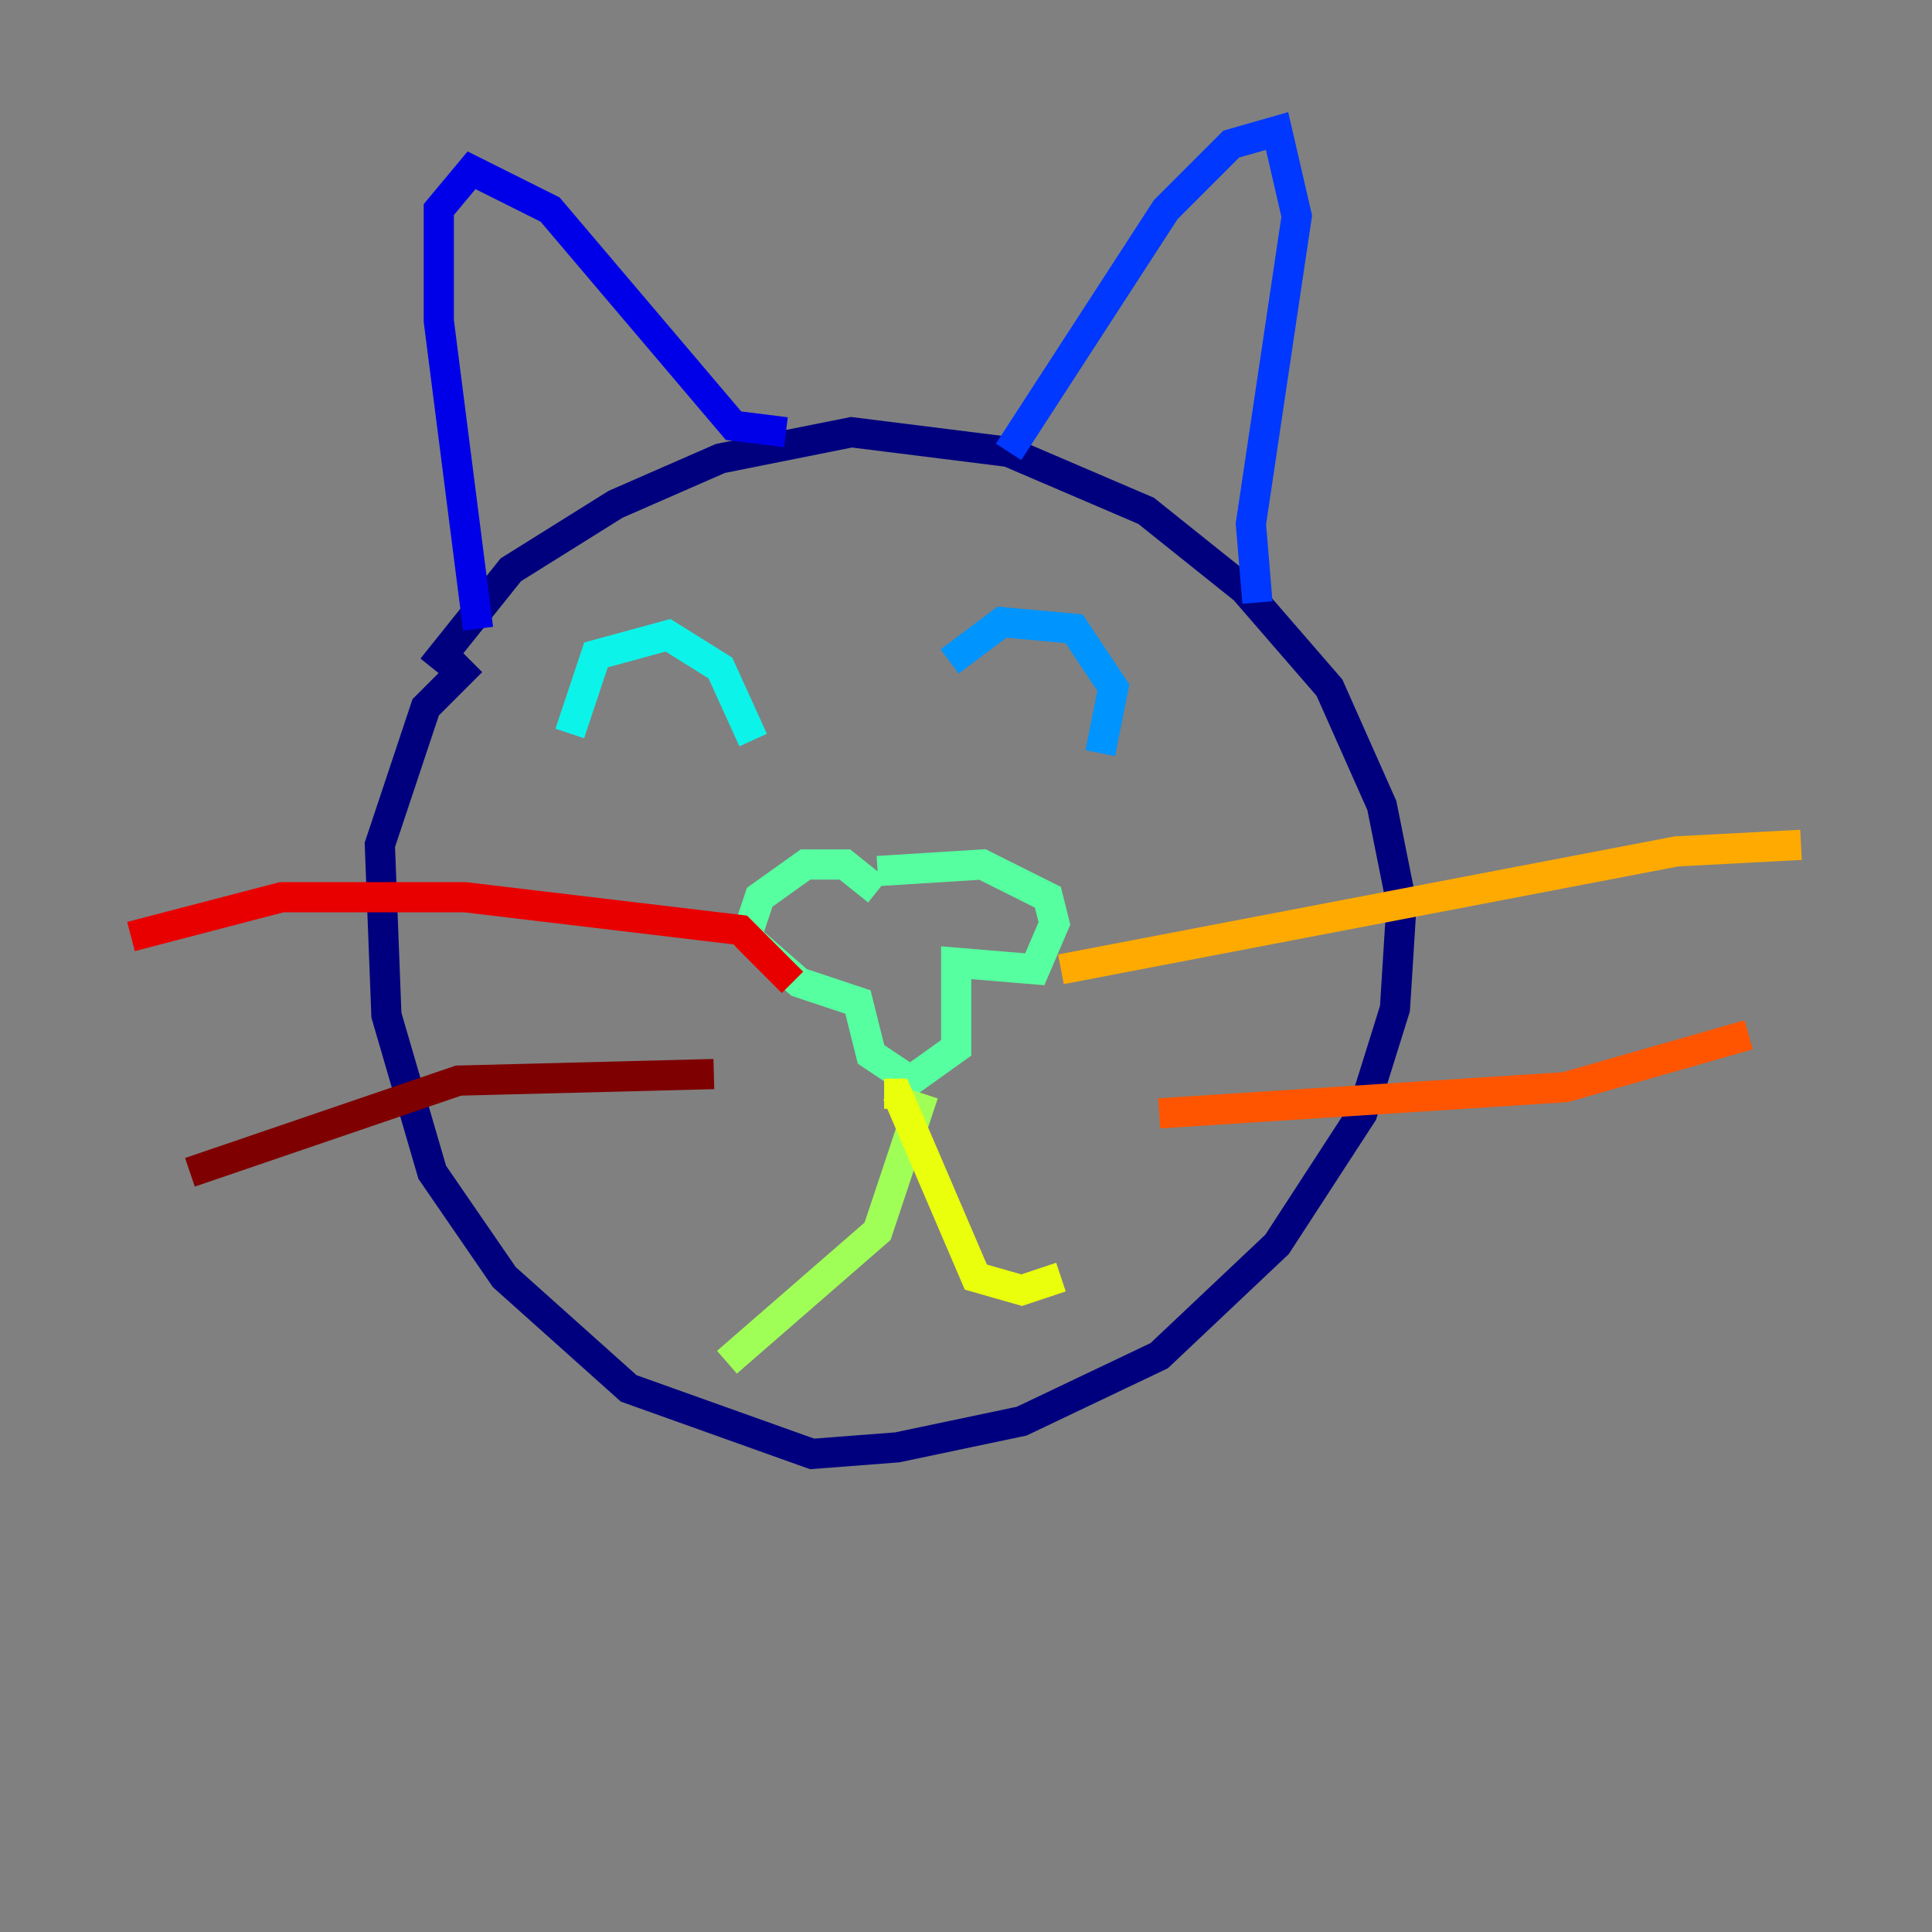 <?xml version="1.0" encoding="utf-8" ?>
<svg baseProfile="tiny" height="128" version="1.2" viewBox="0,0,128,128" width="128" xmlns="http://www.w3.org/2000/svg" xmlns:ev="http://www.w3.org/2001/xml-events" xmlns:xlink="http://www.w3.org/1999/xlink"><rect x="0" y="0" width="128" height="128" fill="#808080" stroke="none"/><defs /><polyline fill="none" points="31.241,43.824 28.203,46.861 25.166,55.973 25.6,67.254 28.637,77.668 33.41,84.61 41.654,91.986 53.803,96.325 59.444,95.891 67.688,94.156 76.8,89.817 84.61,82.441 90.251,73.763 92.42,66.82 92.854,59.878 91.552,53.37 88.081,45.559 82.441,39.051 75.932,33.844 66.82,29.939 56.407,28.637 47.729,30.373 40.786,33.41 33.844,37.749 28.637,44.258" stroke="#00007f" stroke-width="2" /><polyline fill="none" points="31.675,41.654 29.071,21.261 29.071,13.885 31.241,11.281 36.447,13.885 48.597,28.203 52.068,28.637" stroke="#0000e8" stroke-width="2" /><polyline fill="none" points="66.82,29.939 77.234,13.885 81.573,9.546 84.61,8.678 85.912,14.319 82.875,34.712 83.308,39.919" stroke="#0038ff" stroke-width="2" /><polyline fill="none" points="62.915,43.824 66.386,41.22 71.159,41.654 73.763,45.559 72.895,49.898" stroke="#0094ff" stroke-width="2" /><polyline fill="none" points="49.898,49.031 47.729,44.258 44.258,42.088 39.485,43.39 37.749,48.597" stroke="#0cf4ea" stroke-width="2" /><polyline fill="none" points="58.142,59.01 55.973,57.275 53.37,57.275 50.332,59.444 49.464,62.047 52.936,65.085 56.841,66.386 57.709,69.858 60.312,71.593 63.349,69.424 63.349,63.783 68.556,64.217 69.858,61.18 69.424,59.444 65.085,57.275 58.142,57.709" stroke="#56ffa0" stroke-width="2" /><polyline fill="none" points="61.18,72.461 58.142,81.573 48.163,90.251" stroke="#a0ff56" stroke-width="2" /><polyline fill="none" points="58.576,72.461 59.444,72.461 64.651,84.61 67.688,85.478 70.291,84.61" stroke="#eaff0c" stroke-width="2" /><polyline fill="none" points="70.291,64.217 111.078,56.407 119.322,55.973" stroke="#ffaa00" stroke-width="2" /><polyline fill="none" points="76.8,73.763 103.702,72.027 115.851,68.556" stroke="#ff5500" stroke-width="2" /><polyline fill="none" points="52.502,65.085 49.031,61.614 30.807,59.444 18.658,59.444 8.678,62.047" stroke="#e80000" stroke-width="2" /><polyline fill="none" points="47.295,71.159 30.373,71.593 12.583,77.668" stroke="#7f0000" stroke-width="2" /></svg>